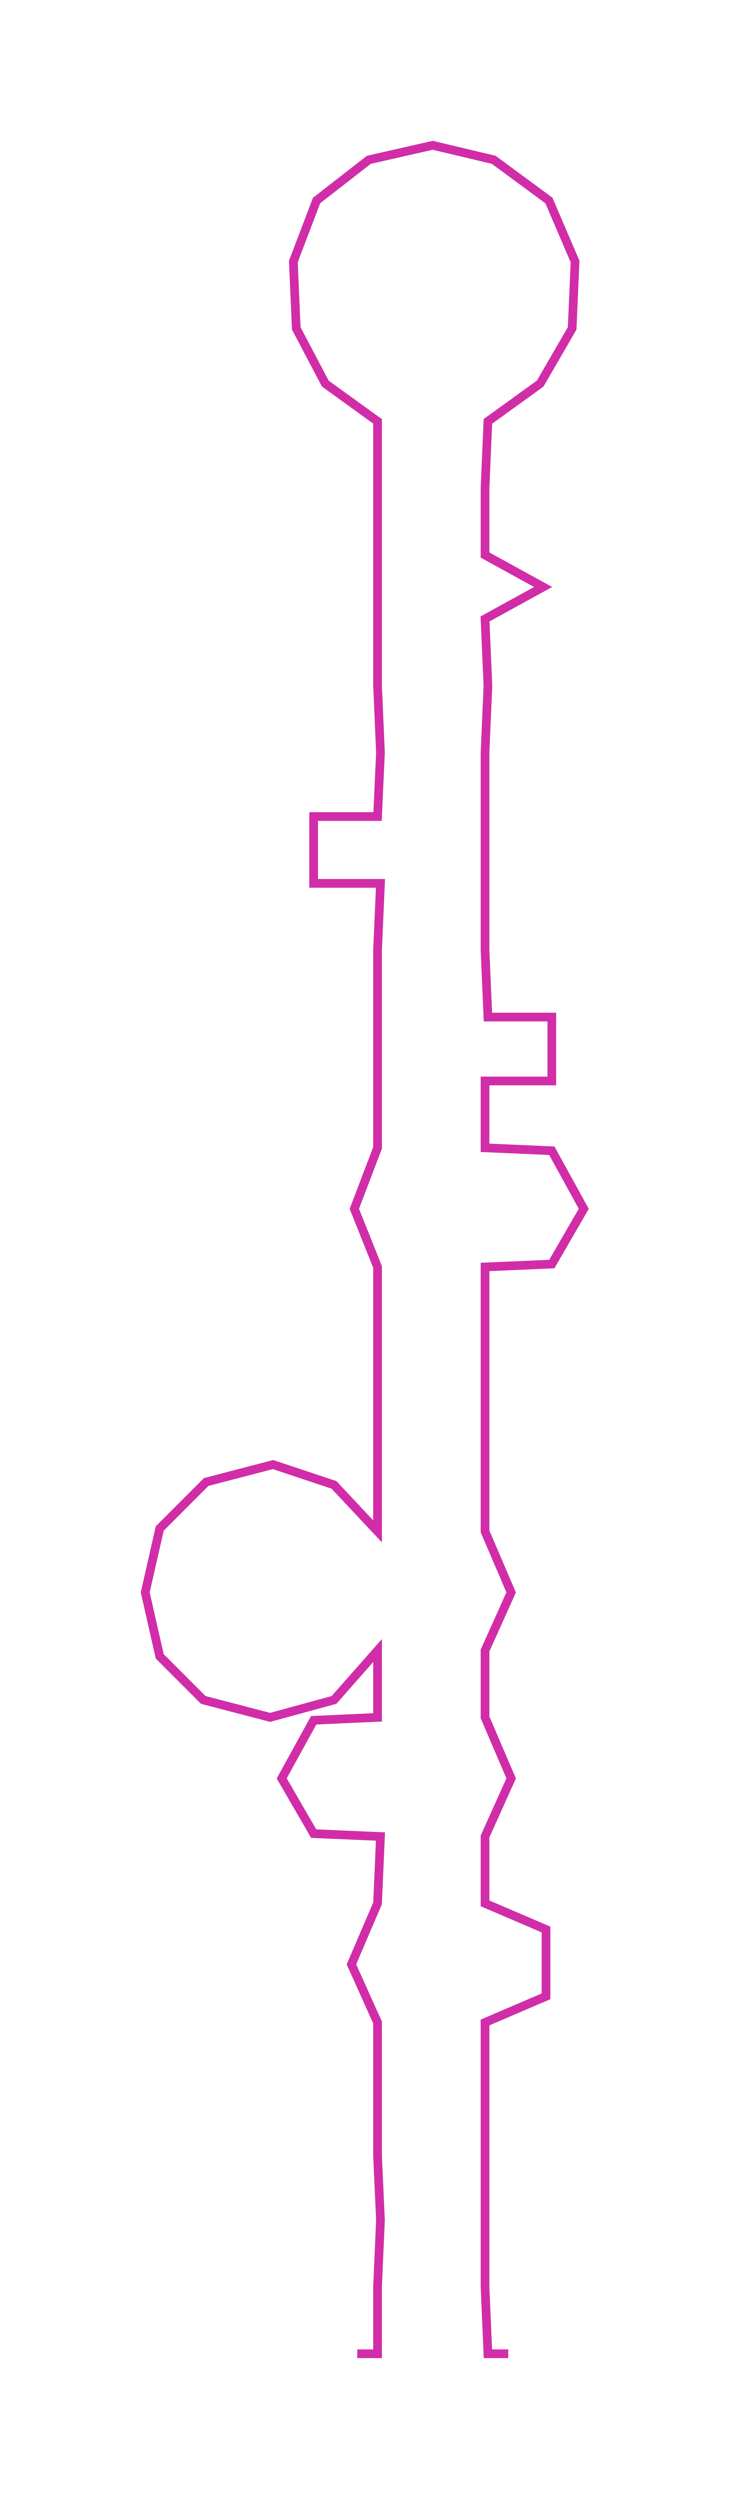 <ns0:svg xmlns:ns0="http://www.w3.org/2000/svg" width="87.648px" height="300px" viewBox="0 0 251.35 860.32"><ns0:path style="stroke:#d22da9;stroke-width:3px;fill:none;" d="M123 810 L123 810 L130 810 L130 787 L131 764 L130 742 L130 719 L130 696 L121 676 L130 655 L131 632 L108 631 L97 612 L108 592 L130 591 L130 568 L115 585 L93 591 L70 585 L55 570 L50 548 L55 526 L71 510 L94 504 L115 511 L130 527 L130 504 L130 482 L130 459 L130 436 L122 416 L130 395 L130 372 L130 350 L130 327 L131 304 L108 304 L108 281 L130 281 L131 259 L130 236 L130 213 L130 191 L130 168 L130 145 L112 132 L102 113 L101 90 L109 69 L127 55 L149 50 L170 55 L189 69 L198 90 L197 113 L186 132 L168 145 L167 168 L167 191 L187 202 L167 213 L168 236 L167 259 L167 281 L167 304 L167 327 L168 350 L190 350 L190 372 L167 372 L167 395 L190 396 L201 416 L190 435 L167 436 L167 459 L167 482 L167 504 L167 527 L176 548 L167 568 L167 591 L176 612 L167 632 L167 655 L188 664 L188 687 L167 696 L167 719 L167 742 L167 764 L167 787 L168 810 L175 810" /></ns0:svg>